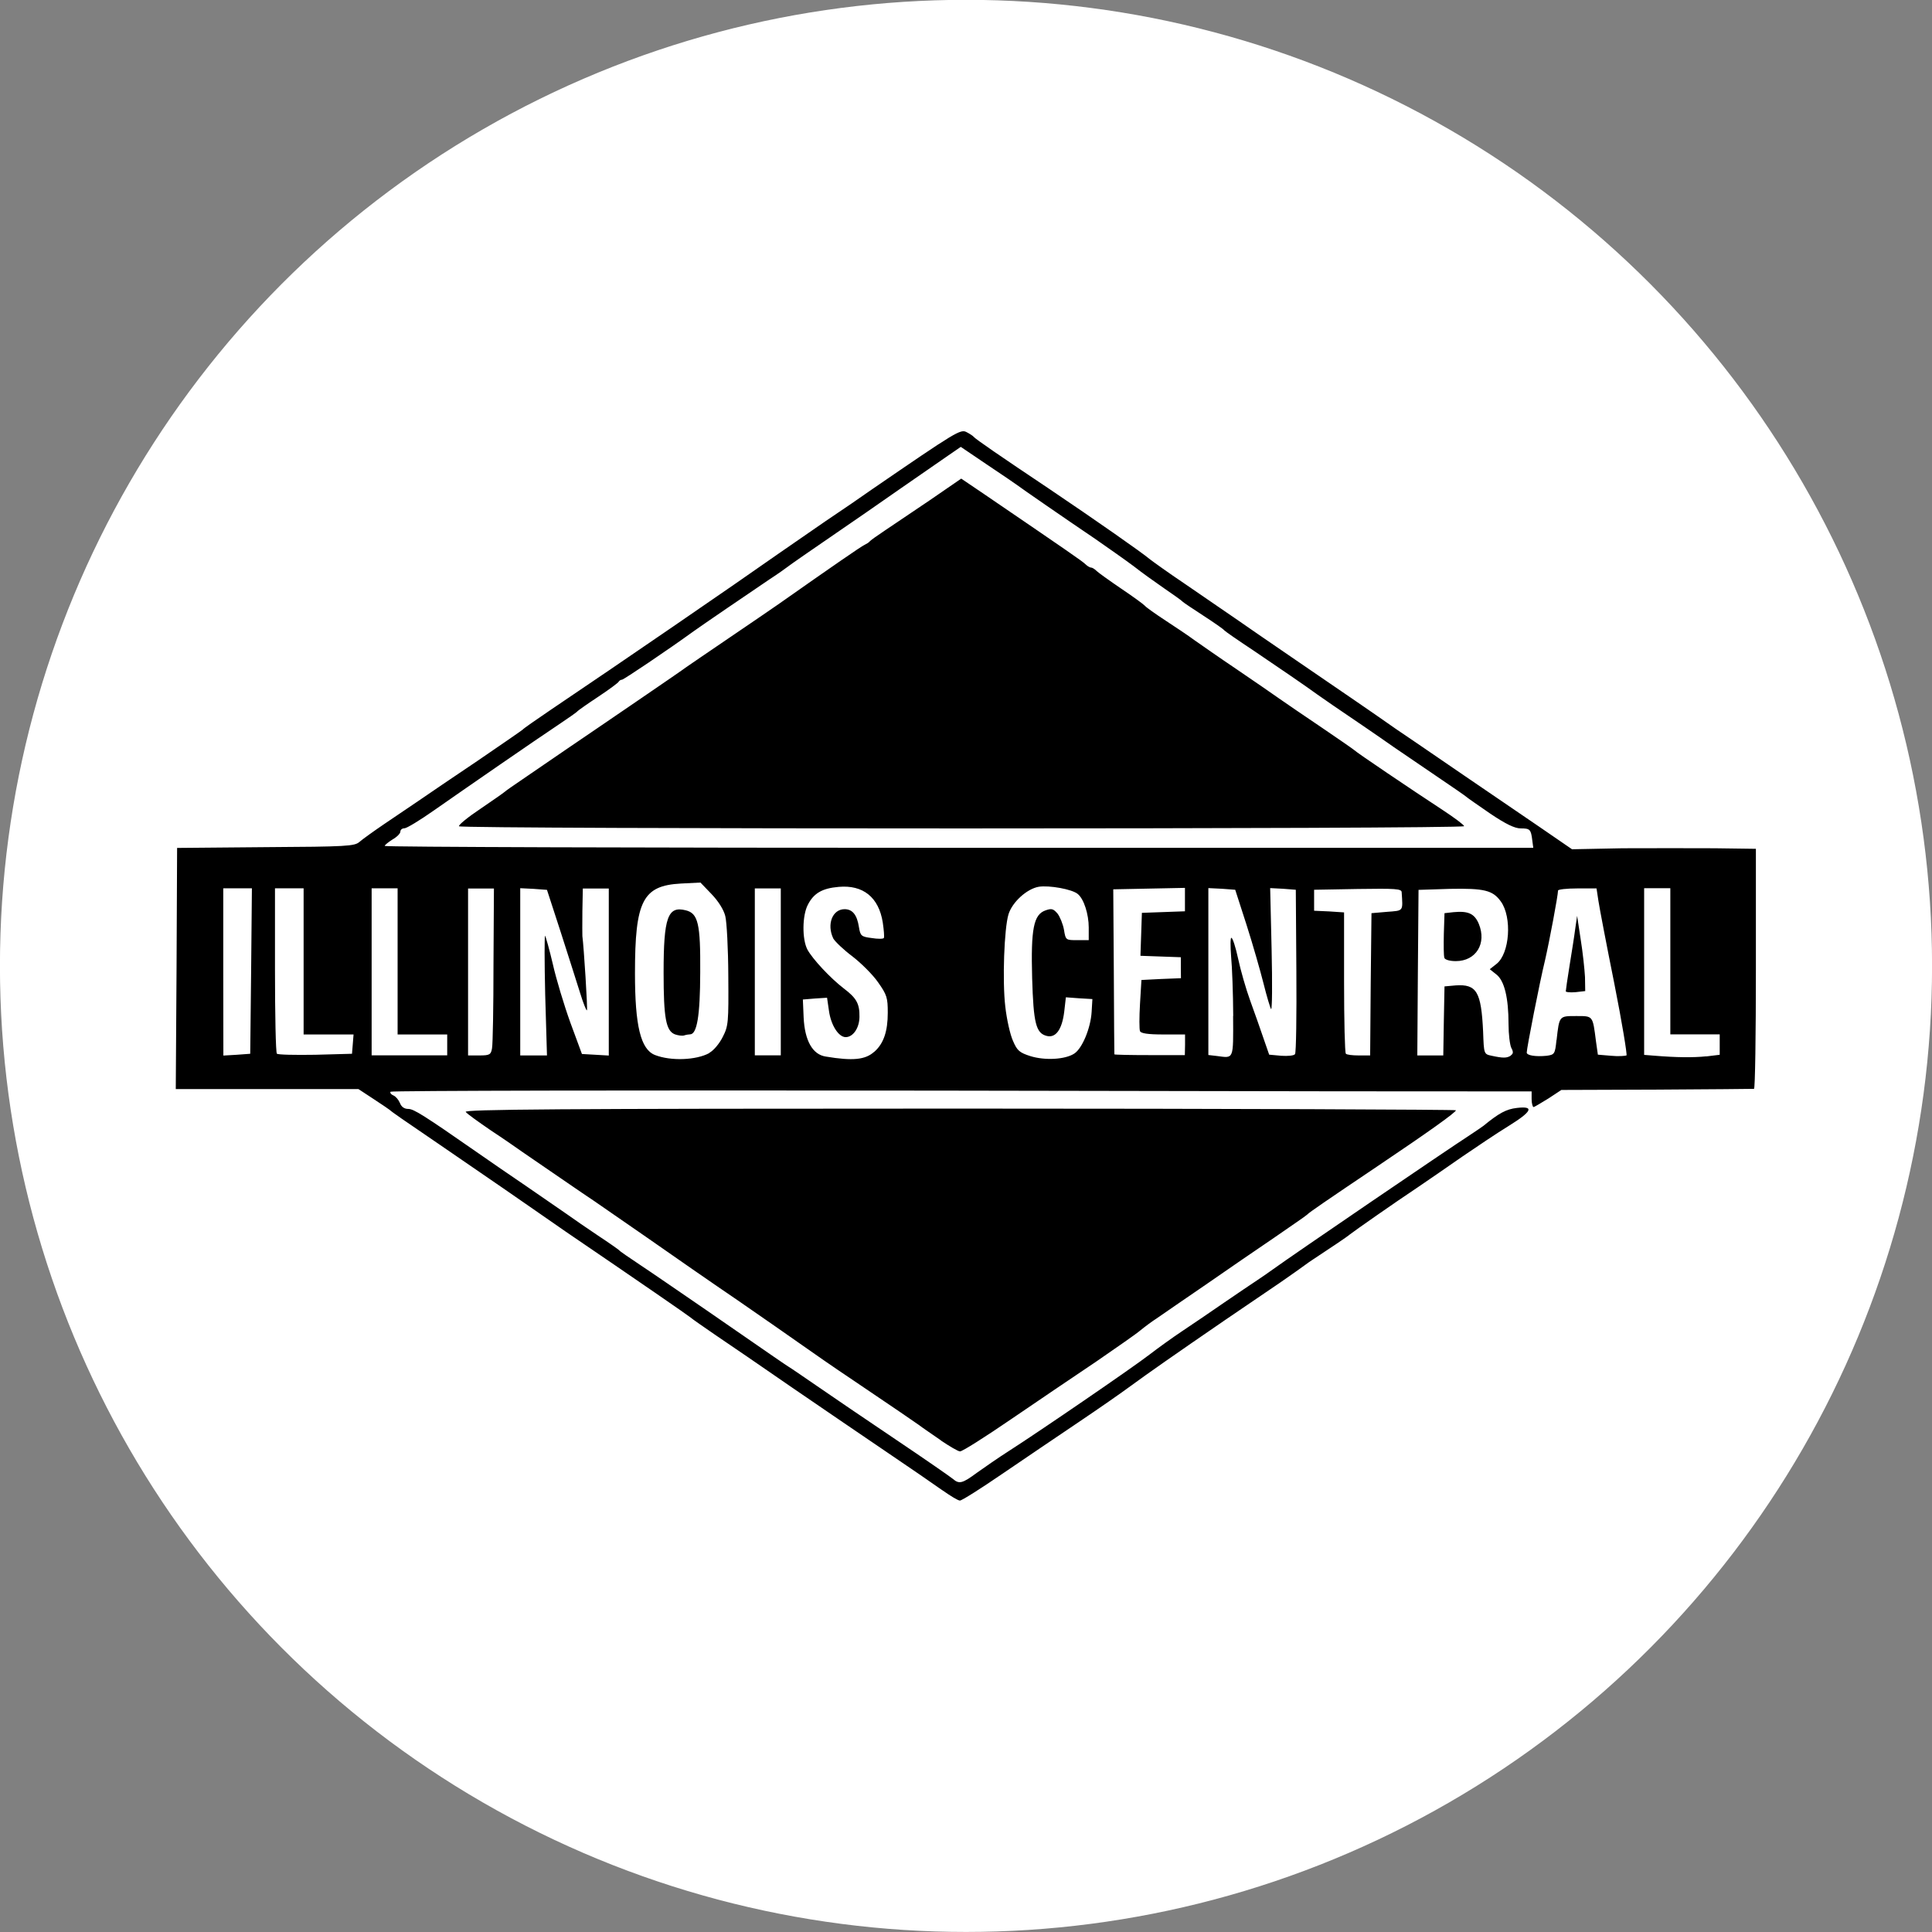 <?xml version="1.0" encoding="UTF-8" standalone="no"?>
<svg
   xmlns:dc="http://purl.org/dc/elements/1.1/"
   xmlns:cc="http://creativecommons.org/ns#"
   xmlns:rdf="http://www.w3.org/1999/02/22-rdf-syntax-ns#"
   xmlns:svg="http://www.w3.org/2000/svg"
   xmlns="http://www.w3.org/2000/svg"
   xmlns:sodipodi="http://sodipodi.sourceforge.net/DTD/sodipodi-0.dtd"
   xmlns:inkscape="http://www.inkscape.org/namespaces/inkscape"
   width="17.41mm"
   height="17.41mm"
   viewBox="0 0 17.41 17.41"
   version="1.1"
   id="svg1870"
   inkscape:version="1.0.1 (3bc2e813f5, 2020-09-07)"
   sodipodi:docname="IC.svg">
  <rect x="0" y="0" width="17.41" height="17.41" fill="#808080" stroke="none"/>
  <defs
     id="defs1864" />
  <sodipodi:namedview
     id="base"
     pagecolor="#ffffff"
     bordercolor="#666666"
     borderopacity="1.0"
     inkscape:pageopacity="0.0"
     inkscape:pageshadow="2"
     inkscape:zoom="2.1760267"
     inkscape:cx="30.702679"
     inkscape:cy="137.18026"
     inkscape:document-units="mm"
     inkscape:current-layer="layer1"
     inkscape:document-rotation="0"
     showgrid="false"
     fit-margin-top="0"
     fit-margin-left="0"
     fit-margin-right="0"
     fit-margin-bottom="0"
     inkscape:window-width="1920"
     inkscape:window-height="1054"
     inkscape:window-x="0"
     inkscape:window-y="26"
     inkscape:window-maximized="1" />
  <g
     inkscape:label="Layer 1"
     inkscape:groupmode="layer"
     id="layer1"
     transform="translate(-102.282,42.237)">
    <circle
       class="st1"
       cx="110.987"
       cy="-33.533"
       id="circle3408"
       style="fill:#ffffff;stroke:#ffffff;stroke-width:0.265;stroke-miterlimit:10"
       r="8.573" />
    <path
       d="m 110.776,-28.806 c -0.071,-0.051 -0.294,-0.204 -0.495,-0.34 -0.201,-0.136 -0.586,-0.399 -0.858,-0.585 -0.27,-0.187 -0.583,-0.401 -0.693,-0.475 -0.109,-0.075 -0.209,-0.144 -0.223,-0.157 -0.022,-0.019 -0.477,-0.333 -1.128,-0.776 -0.141,-0.099 -0.396,-0.274 -0.564,-0.391 -0.168,-0.116 -0.43,-0.296 -0.581,-0.399 -0.313,-0.213 -0.423,-0.289 -0.44,-0.306 -0.007,-0.006 -0.073,-0.051 -0.148,-0.1 l -0.134,-0.088 h -1.646 l 0.007,-1.086 0.005,-1.087 0.797,-0.007 c 0.734,-0.004 0.802,-0.009 0.846,-0.047 0.027,-0.024 0.129,-0.097 0.226,-0.163 0.097,-0.065 0.236,-0.16 0.309,-0.209 0.073,-0.051 0.311,-0.212 0.528,-0.358 0.217,-0.148 0.401,-0.275 0.408,-0.282 0.006,-0.009 0.122,-0.09 0.258,-0.182 0.615,-0.414 1.634,-1.113 2.055,-1.409 0.078,-0.054 0.264,-0.182 0.411,-0.284 0.15,-0.1 0.34,-0.231 0.425,-0.291 0.758,-0.52 0.797,-0.544 0.851,-0.515 0.029,0.015 0.058,0.034 0.064,0.042 0.014,0.019 0.245,0.178 0.67,0.462 0.426,0.287 0.849,0.583 0.912,0.637 0.029,0.023 0.172,0.126 0.321,0.226 0.147,0.102 0.445,0.304 0.657,0.452 0.214,0.146 0.505,0.347 0.648,0.444 0.141,0.097 0.326,0.222 0.411,0.282 0.187,0.131 0.187,0.131 0.375,0.258 0.158,0.109 0.598,0.409 1.104,0.754 l 0.294,0.202 0.457,-0.009 c 0.253,-0.001 0.625,-0.001 0.829,0 l 0.371,0.005 v 1.081 c 0,0.595 -0.007,1.082 -0.017,1.082 -0.01,0.001 -0.404,0.004 -0.876,0.007 l -0.86,0.003 -0.117,0.077 c -0.067,0.041 -0.126,0.077 -0.134,0.077 -0.007,0 -0.017,-0.032 -0.017,-0.071 v -0.07 h -0.182 c -0.1,0.001 -2.411,-0.001 -5.136,-0.007 -2.724,-0.004 -4.96,0 -4.965,0.01 -0.006,0.01 0.005,0.025 0.027,0.034 0.021,0.009 0.046,0.039 0.058,0.068 0.013,0.034 0.039,0.053 0.075,0.053 0.049,0 0.136,0.054 0.63,0.398 0.097,0.068 0.292,0.202 0.435,0.299 0.141,0.097 0.306,0.211 0.364,0.251 0.058,0.042 0.185,0.129 0.282,0.194 0.097,0.064 0.182,0.124 0.189,0.131 0.005,0.009 0.09,0.066 0.187,0.131 0.097,0.064 0.367,0.25 0.599,0.409 0.675,0.467 0.698,0.482 0.738,0.508 0.021,0.012 0.137,0.092 0.261,0.177 0.123,0.085 0.44,0.301 0.705,0.479 0.265,0.178 0.498,0.34 0.518,0.357 0.056,0.049 0.086,0.041 0.217,-0.056 0.066,-0.047 0.194,-0.136 0.285,-0.194 0.272,-0.174 1.118,-0.753 1.269,-0.87 0.078,-0.06 0.21,-0.155 0.294,-0.211 0.085,-0.056 0.253,-0.171 0.375,-0.255 0.124,-0.085 0.262,-0.178 0.306,-0.207 0.046,-0.03 0.109,-0.075 0.14,-0.097 0.178,-0.129 1.563,-1.073 1.772,-1.208 0.054,-0.036 0.109,-0.073 0.122,-0.083 0.141,-0.116 0.207,-0.151 0.302,-0.162 0.16,-0.019 0.138,0.031 -0.075,0.163 -0.1,0.061 -0.287,0.187 -0.416,0.275 -0.129,0.09 -0.309,0.214 -0.399,0.275 -0.209,0.139 -0.579,0.398 -0.615,0.427 -0.022,0.02 -0.187,0.13 -0.333,0.226 -0.019,0.012 -0.053,0.036 -0.073,0.051 -0.02,0.015 -0.121,0.087 -0.224,0.158 -0.104,0.07 -0.326,0.222 -0.494,0.336 -0.465,0.319 -0.689,0.476 -0.849,0.593 -0.078,0.058 -0.292,0.207 -0.475,0.33 -0.182,0.122 -0.489,0.331 -0.685,0.464 -0.194,0.133 -0.365,0.241 -0.381,0.24 -0.017,0 -0.086,-0.042 -0.158,-0.093 z m -2.103,-3.943 c 0.039,-0.02 0.093,-0.085 0.122,-0.144 0.051,-0.099 0.053,-0.131 0.05,-0.551 -9.3e-4,-0.244 -0.014,-0.486 -0.027,-0.537 -0.013,-0.056 -0.063,-0.136 -0.124,-0.199 l -0.1,-0.104 -0.177,0.009 c -0.343,0.019 -0.413,0.155 -0.413,0.809 0,0.472 0.051,0.685 0.18,0.736 0.143,0.056 0.371,0.047 0.489,-0.017 z m -0.309,-0.167 c -0.081,-0.032 -0.102,-0.146 -0.102,-0.557 0,-0.496 0.037,-0.602 0.199,-0.561 0.112,0.027 0.134,0.119 0.131,0.559 -9.3e-4,0.392 -0.029,0.559 -0.092,0.559 -0.012,0 -0.037,0.004 -0.054,0.01 -0.017,0.005 -0.053,0 -0.082,-0.01 z m 1.798,0.156 c 0.083,-0.074 0.12,-0.183 0.12,-0.351 0,-0.134 -0.007,-0.161 -0.088,-0.275 -0.047,-0.068 -0.153,-0.173 -0.231,-0.233 -0.08,-0.06 -0.156,-0.133 -0.172,-0.161 -0.061,-0.129 -0.007,-0.264 0.102,-0.264 0.071,0 0.112,0.051 0.129,0.16 0.013,0.081 0.021,0.088 0.115,0.1 0.054,0.009 0.106,0.009 0.11,-0.001 0.005,-0.01 0,-0.071 -0.01,-0.139 -0.036,-0.228 -0.178,-0.341 -0.398,-0.321 -0.148,0.013 -0.224,0.057 -0.277,0.161 -0.051,0.097 -0.053,0.311 -0.004,0.404 0.046,0.085 0.207,0.258 0.33,0.352 0.112,0.085 0.141,0.136 0.139,0.255 -9.3e-4,0.1 -0.058,0.182 -0.124,0.182 -0.064,0 -0.133,-0.107 -0.151,-0.238 l -0.017,-0.117 -0.109,0.007 -0.109,0.009 0.007,0.163 c 0.01,0.207 0.08,0.333 0.199,0.351 0.245,0.041 0.357,0.029 0.437,-0.043 z m 1.801,0.017 c 0.071,-0.046 0.147,-0.228 0.156,-0.374 l 0.007,-0.117 -0.119,-0.007 -0.12,-0.009 -0.015,0.131 c -0.02,0.161 -0.077,0.238 -0.158,0.217 -0.097,-0.025 -0.119,-0.114 -0.131,-0.521 -0.012,-0.445 0.013,-0.572 0.12,-0.61 0.056,-0.02 0.071,-0.015 0.109,0.029 0.022,0.029 0.049,0.095 0.058,0.146 0.015,0.093 0.017,0.093 0.119,0.093 h 0.104 v -0.114 c 0,-0.12 -0.044,-0.258 -0.099,-0.302 -0.051,-0.043 -0.257,-0.08 -0.352,-0.065 -0.107,0.019 -0.238,0.138 -0.272,0.248 -0.039,0.127 -0.056,0.6 -0.029,0.831 0.013,0.116 0.044,0.255 0.07,0.311 0.037,0.087 0.059,0.105 0.156,0.136 0.131,0.041 0.314,0.031 0.396,-0.023 z m 1.432,-0.34 c -9.3e-4,-0.202 -0.01,-0.441 -0.019,-0.535 -0.007,-0.092 -0.007,-0.168 0.002,-0.168 0.012,0 0.039,0.085 0.061,0.187 0.022,0.104 0.071,0.275 0.11,0.382 0.039,0.107 0.093,0.26 0.12,0.34 l 0.05,0.144 0.109,0.01 c 0.059,0.004 0.115,-0.001 0.124,-0.015 0.01,-0.013 0.015,-0.353 0.012,-0.754 l -0.005,-0.727 -0.115,-0.009 -0.116,-0.006 0.013,0.555 c 0.007,0.306 0.005,0.547 -0.005,0.535 -0.007,-0.009 -0.039,-0.114 -0.068,-0.231 -0.029,-0.115 -0.097,-0.353 -0.153,-0.528 l -0.102,-0.316 -0.12,-0.009 -0.122,-0.006 v 1.504 l 0.077,0.009 c 0.154,0.02 0.148,0.039 0.146,-0.36 z m 2.501,0.357 c 0.023,-0.016 0.025,-0.031 0.005,-0.068 -0.013,-0.027 -0.025,-0.122 -0.025,-0.214 0,-0.236 -0.037,-0.392 -0.11,-0.448 l -0.059,-0.047 0.061,-0.048 c 0.119,-0.094 0.141,-0.42 0.039,-0.562 -0.073,-0.102 -0.15,-0.12 -0.461,-0.114 l -0.281,0.009 -0.006,0.746 -0.005,0.746 h 0.234 l 0.005,-0.311 0.006,-0.311 0.1,-0.009 c 0.19,-0.013 0.231,0.056 0.248,0.418 0.007,0.201 0.007,0.201 0.077,0.216 0.102,0.022 0.136,0.022 0.172,-0.001 z m -0.598,-0.88 c -0.007,-0.017 -0.007,-0.115 -0.005,-0.217 l 0.006,-0.185 0.08,-0.009 c 0.134,-0.013 0.19,0.013 0.229,0.105 0.073,0.177 -0.025,0.336 -0.207,0.336 -0.054,0 -0.097,-0.012 -0.104,-0.03 z m 1.011,0.741 c 0.025,-0.219 0.022,-0.216 0.177,-0.216 0.153,0 0.148,-0.006 0.178,0.228 l 0.017,0.12 0.119,0.01 c 0.068,0.007 0.129,0.001 0.139,-0.003 0.007,-0.009 -0.041,-0.301 -0.11,-0.649 -0.07,-0.348 -0.134,-0.683 -0.143,-0.744 l -0.017,-0.112 h -0.174 c -0.095,0 -0.173,0.009 -0.173,0.019 0,0.044 -0.078,0.458 -0.117,0.628 -0.048,0.195 -0.165,0.793 -0.165,0.832 0,0.026 0.08,0.039 0.18,0.029 0.07,-0.01 0.075,-0.015 0.088,-0.141 z m 0.083,-0.44 c 0,-0.01 0.015,-0.112 0.034,-0.231 0.019,-0.117 0.043,-0.267 0.051,-0.331 l 0.017,-0.117 0.032,0.211 c 0.019,0.117 0.035,0.269 0.039,0.34 l 0.002,0.127 -0.088,0.01 c -0.048,0.004 -0.088,0 -0.088,-0.009 z m 1.264,0.588 0.123,-0.015 v -0.184 h -0.445 v -1.317 h -0.236 v 1.502 l 0.088,0.007 c 0.206,0.017 0.355,0.018 0.471,0.006 z m -13.111,-0.769 0.007,-0.746 h -0.258 v 0.754 l 9.3e-4,0.753 0.12,-0.007 0.122,-0.009 z m 0.916,0.659 0.007,-0.088 h -0.45 v -1.317 h -0.258 v 0.737 c 0,0.404 0.007,0.742 0.017,0.753 0.007,0.01 0.165,0.013 0.347,0.01 l 0.33,-0.009 z m 0.851,0.005 v -0.093 h -0.447 v -1.317 h -0.234 v 1.505 h 0.681 z m 0.404,0.03 c 0.007,-0.036 0.013,-0.374 0.013,-0.752 l 0.004,-0.686 h -0.233 v 1.504 h 0.102 c 0.093,0 0.104,-0.007 0.114,-0.065 z m 0.479,-0.481 c -0.007,-0.299 -0.007,-0.538 -9.3e-4,-0.532 0.006,0.009 0.039,0.124 0.07,0.257 0.03,0.134 0.102,0.372 0.158,0.527 l 0.104,0.282 0.122,0.007 0.12,0.007 v -1.505 h -0.234 l -0.004,0.205 c -9.3e-4,0.114 -9.3e-4,0.213 0,0.223 0.013,0.097 0.049,0.662 0.041,0.669 -0.005,0.007 -0.034,-0.066 -0.063,-0.161 -0.029,-0.095 -0.109,-0.341 -0.175,-0.549 l -0.122,-0.375 -0.12,-0.009 -0.121,-0.006 v 1.507 h 0.241 z m 2.123,-0.207 v -0.751 h -0.234 v 1.504 h 0.234 z m 3.643,0.658 v -0.093 h -0.197 c -0.139,0 -0.201,-0.01 -0.209,-0.03 -0.007,-0.017 -0.007,-0.127 0,-0.245 l 0.013,-0.216 0.178,-0.009 0.178,-0.007 -9.3e-4,-0.094 v -0.095 l -0.364,-0.013 0.013,-0.387 0.388,-0.014 v -0.211 l -0.646,0.013 0.005,0.741 c 9.3e-4,0.408 0.005,0.742 0.005,0.746 9.3e-4,0.004 0.144,0.007 0.319,0.007 h 0.316 z m 1.673,-0.545 0.007,-0.641 0.139,-0.012 c 0.153,-0.012 0.144,-0.001 0.133,-0.177 -9.3e-4,-0.031 -0.056,-0.034 -0.396,-0.029 l -0.393,0.007 v 0.189 l 0.134,0.006 0.136,0.009 v 0.628 c 0,0.347 0.007,0.637 0.016,0.645 0.007,0.01 0.061,0.016 0.117,0.016 h 0.102 z m 1.456,-1.298 c -0.012,-0.099 -0.021,-0.107 -0.105,-0.107 -0.053,0 -0.134,-0.039 -0.275,-0.134 -0.109,-0.075 -0.204,-0.141 -0.211,-0.148 -0.006,-0.007 -0.129,-0.092 -0.27,-0.187 -0.143,-0.097 -0.318,-0.216 -0.389,-0.265 -0.133,-0.094 -0.384,-0.265 -0.545,-0.374 -0.051,-0.036 -0.116,-0.08 -0.144,-0.1 -0.097,-0.071 -0.335,-0.234 -0.578,-0.398 -0.136,-0.09 -0.253,-0.171 -0.26,-0.18 -0.005,-0.009 -0.09,-0.068 -0.187,-0.131 -0.097,-0.063 -0.182,-0.12 -0.188,-0.127 -0.007,-0.009 -0.08,-0.061 -0.165,-0.119 -0.084,-0.058 -0.207,-0.146 -0.274,-0.199 -0.068,-0.051 -0.224,-0.161 -0.348,-0.247 -0.253,-0.171 -0.669,-0.458 -0.705,-0.486 -0.013,-0.01 -0.133,-0.092 -0.265,-0.18 l -0.241,-0.163 -0.099,0.068 c -0.054,0.037 -0.258,0.179 -0.452,0.313 -0.194,0.136 -0.433,0.301 -0.53,0.367 -0.268,0.184 -0.455,0.313 -0.481,0.334 -0.013,0.01 -0.086,0.063 -0.165,0.114 -0.184,0.124 -0.622,0.423 -0.681,0.466 -0.229,0.166 -0.63,0.436 -0.645,0.436 -0.012,0 -0.024,0.009 -0.029,0.017 -0.004,0.01 -0.086,0.071 -0.184,0.136 -0.097,0.064 -0.182,0.124 -0.188,0.131 -0.005,0.009 -0.085,0.063 -0.175,0.124 -0.209,0.139 -0.827,0.566 -1.123,0.773 -0.124,0.087 -0.241,0.158 -0.261,0.158 -0.021,0 -0.037,0.013 -0.037,0.03 0,0.017 -0.032,0.049 -0.071,0.071 -0.037,0.024 -0.07,0.049 -0.07,0.058 0,0.01 2.329,0.017 5.175,0.017 h 5.175 z m -9.672,-0.126 c -0.005,-0.012 0.08,-0.082 0.194,-0.158 0.112,-0.076 0.209,-0.144 0.216,-0.151 0.007,-0.007 0.081,-0.06 0.165,-0.116 0.083,-0.056 0.258,-0.177 0.387,-0.265 0.129,-0.088 0.418,-0.284 0.641,-0.437 0.221,-0.151 0.425,-0.291 0.448,-0.309 0.026,-0.017 0.197,-0.136 0.384,-0.262 0.185,-0.126 0.384,-0.261 0.442,-0.302 0.495,-0.348 0.746,-0.521 0.776,-0.535 0.019,-0.01 0.041,-0.022 0.046,-0.03 0.007,-0.01 0.068,-0.053 0.134,-0.097 0.066,-0.044 0.25,-0.168 0.408,-0.275 l 0.285,-0.196 0.204,0.138 c 0.752,0.513 0.888,0.606 0.916,0.634 0.017,0.017 0.041,0.03 0.051,0.03 0.012,0 0.034,0.015 0.051,0.032 0.017,0.016 0.116,0.087 0.219,0.157 0.104,0.07 0.199,0.139 0.213,0.154 0.012,0.015 0.097,0.075 0.187,0.134 0.092,0.06 0.207,0.137 0.258,0.175 0.053,0.037 0.221,0.155 0.377,0.26 0.155,0.105 0.33,0.226 0.388,0.267 0.058,0.041 0.233,0.16 0.387,0.264 0.155,0.105 0.287,0.197 0.294,0.204 0.013,0.016 0.518,0.357 0.793,0.537 0.107,0.07 0.194,0.136 0.194,0.146 0,0.027 -9.04,0.027 -9.057,0.001 z m 4.342,5.533 c -0.078,-0.054 -0.168,-0.115 -0.199,-0.139 -0.07,-0.049 -0.182,-0.126 -0.585,-0.398 -0.175,-0.117 -0.387,-0.264 -0.471,-0.324 -0.085,-0.06 -0.34,-0.238 -0.569,-0.396 -0.231,-0.157 -0.603,-0.415 -0.831,-0.575 -0.227,-0.158 -0.438,-0.302 -0.467,-0.323 -0.058,-0.037 -0.513,-0.351 -0.651,-0.445 -0.046,-0.033 -0.173,-0.121 -0.284,-0.194 -0.109,-0.075 -0.211,-0.147 -0.224,-0.165 -0.021,-0.023 0.805,-0.03 4.45,-0.03 2.46,0 4.473,0.009 4.473,0.015 0,0.019 -0.25,0.197 -0.705,0.503 -0.462,0.311 -0.62,0.419 -0.634,0.436 -0.007,0.009 -0.14,0.099 -0.294,0.206 -0.155,0.105 -0.435,0.297 -0.622,0.427 -0.188,0.129 -0.384,0.263 -0.435,0.299 -0.053,0.034 -0.12,0.085 -0.153,0.112 -0.033,0.029 -0.213,0.154 -0.399,0.282 -0.189,0.127 -0.534,0.36 -0.768,0.52 -0.234,0.16 -0.44,0.291 -0.459,0.289 -0.017,0 -0.095,-0.046 -0.175,-0.1 z"
       style="fill:#000000;fill-opacity:1;fill-rule:nonzero;stroke:none;stroke-width:0.435"
       id="path894" />
  </g>
</svg>

